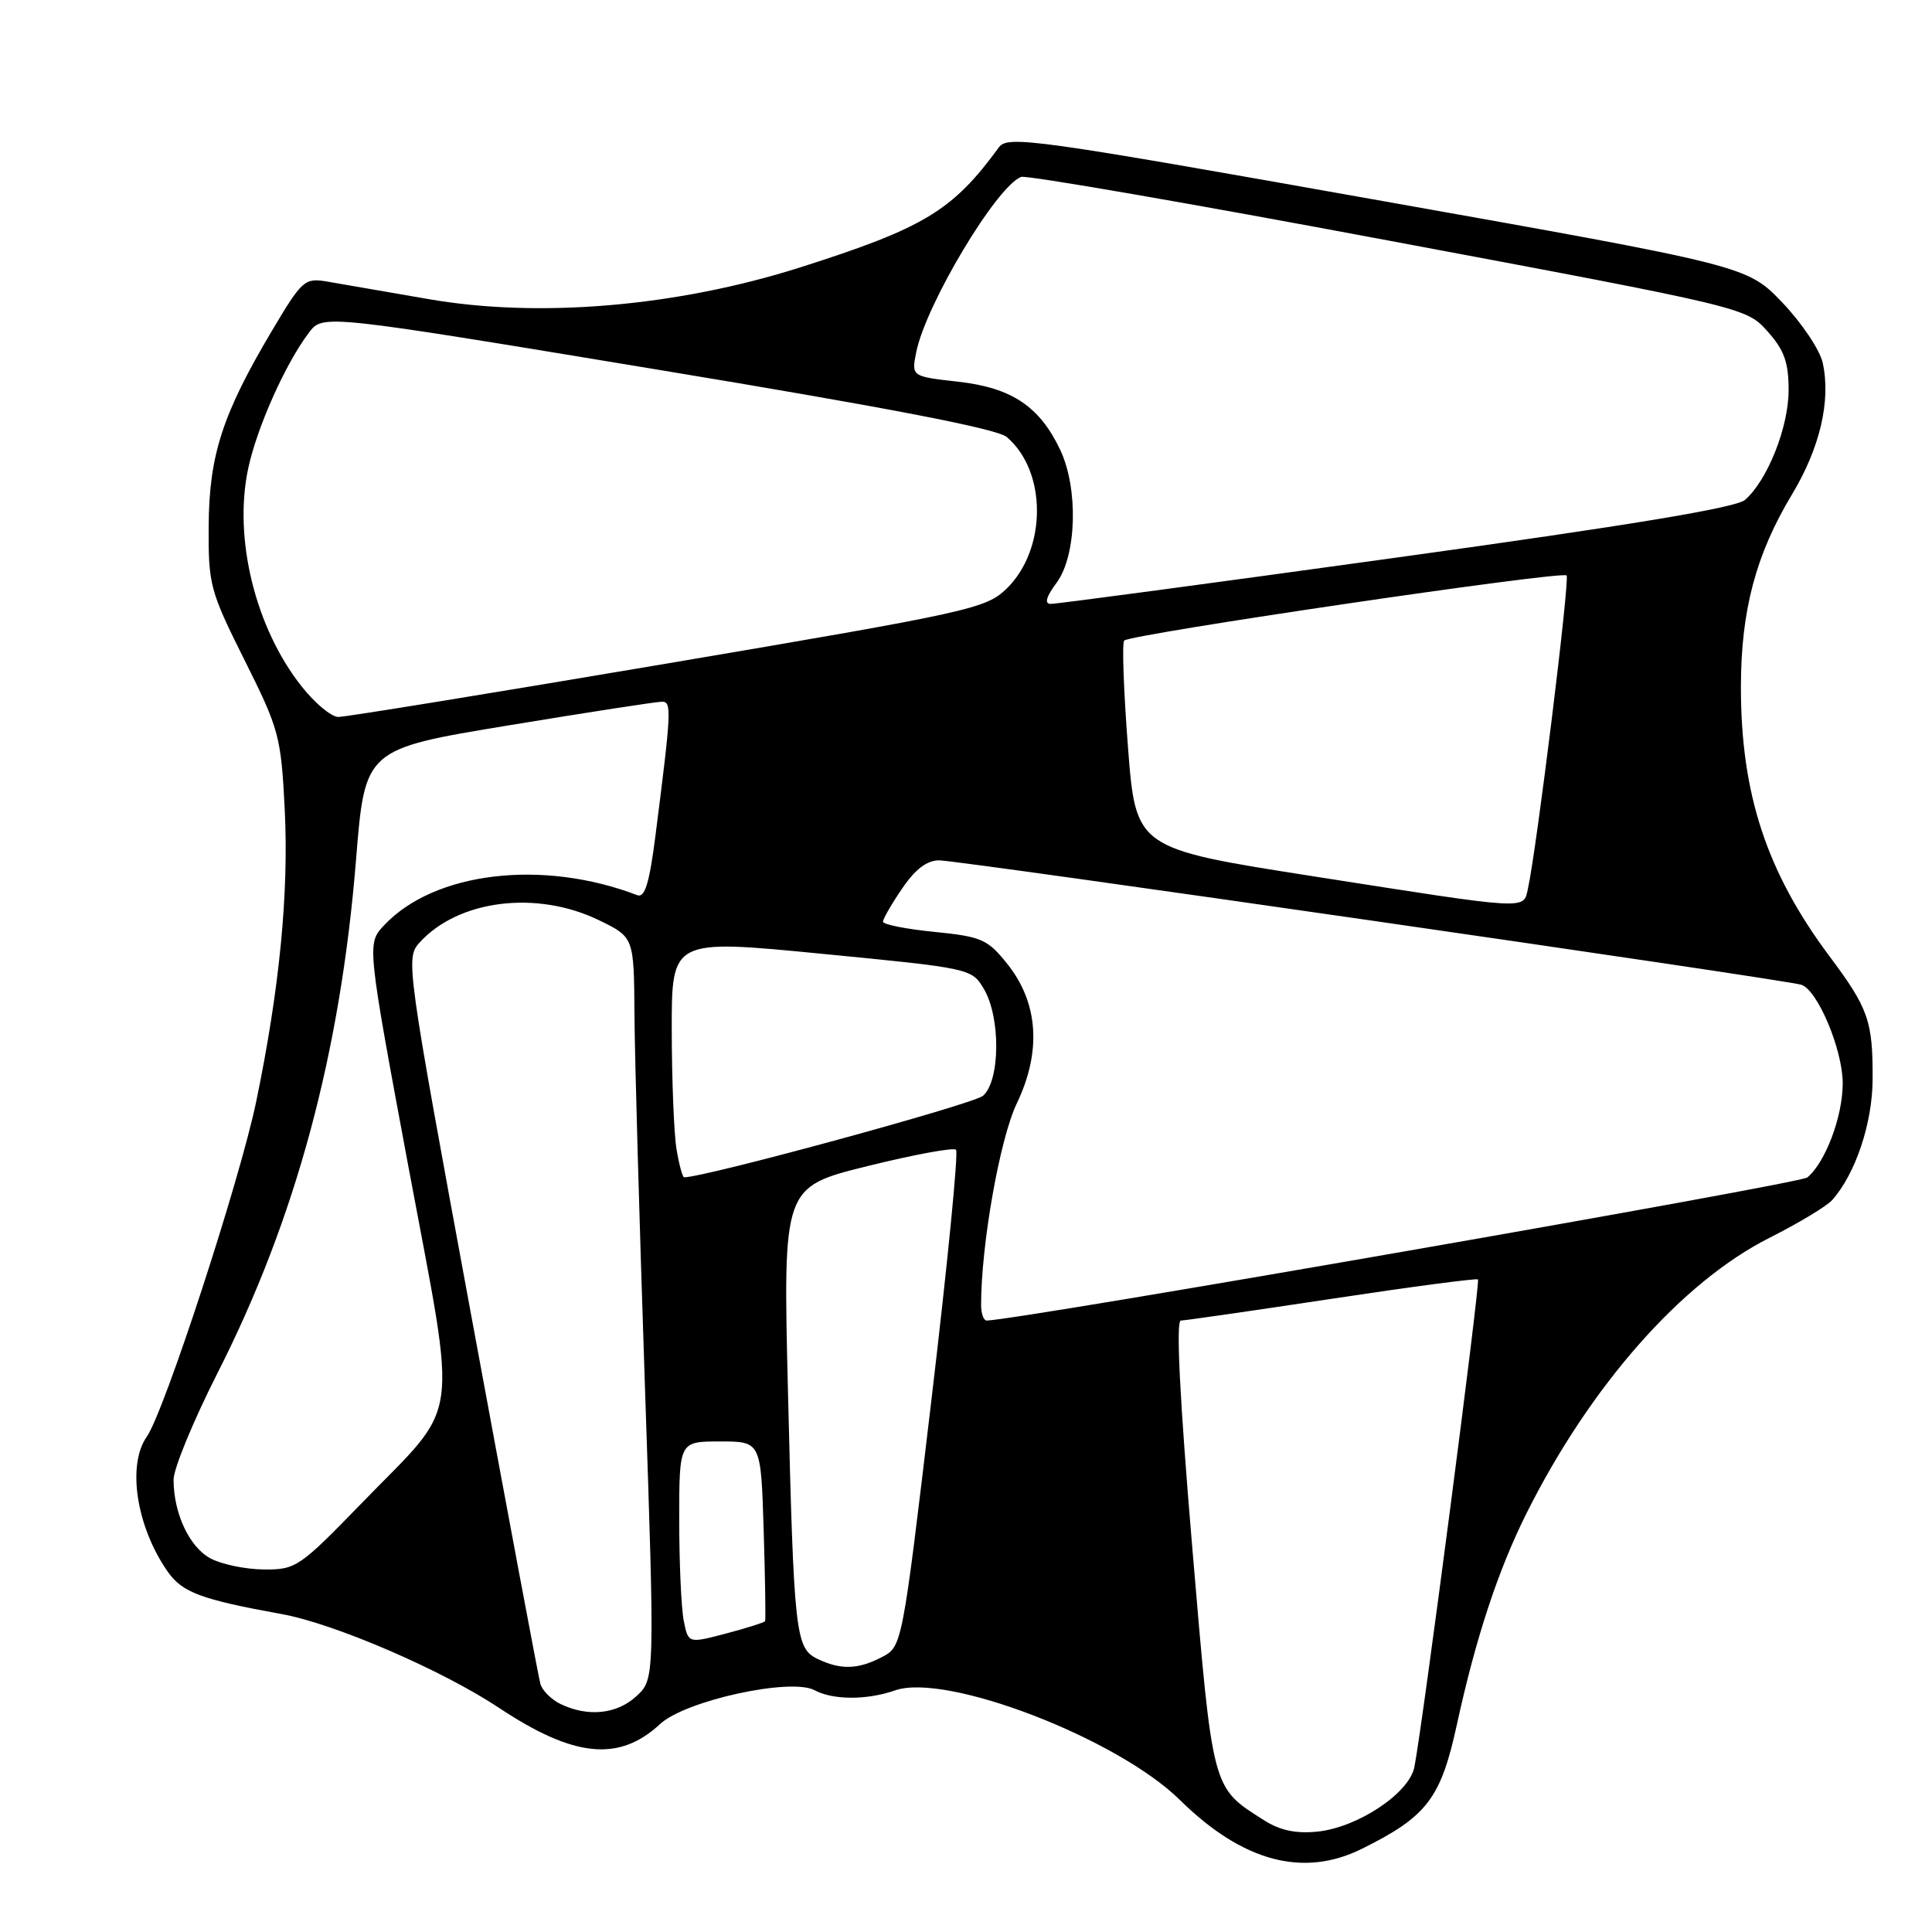 <?xml version="1.0" encoding="UTF-8" standalone="no"?>
<!DOCTYPE svg PUBLIC "-//W3C//DTD SVG 1.1//EN" "http://www.w3.org/Graphics/SVG/1.1/DTD/svg11.dtd" >
<svg xmlns="http://www.w3.org/2000/svg" xmlns:xlink="http://www.w3.org/1999/xlink" version="1.1" viewBox="0 0 256 256">
 <g >
 <path fill="currentColor"
d=" M 180.43 244.99 C 189.09 240.70 190.91 238.32 193.05 228.49 C 195.56 216.98 198.51 208.05 202.27 200.52 C 210.74 183.59 222.85 169.86 234.50 164.00 C 238.33 162.07 242.06 159.82 242.79 159.00 C 245.86 155.53 248.11 148.83 248.13 143.03 C 248.17 135.30 247.59 133.63 242.44 126.74 C 234.08 115.56 230.67 105.18 230.68 91.00 C 230.69 80.88 232.66 73.47 237.44 65.53 C 241.16 59.35 242.62 53.10 241.52 48.07 C 241.14 46.36 238.73 42.77 236.17 40.09 C 231.50 35.22 231.50 35.22 182.55 26.52 C 137.02 18.42 133.52 17.93 132.36 19.52 C 126.21 27.94 122.46 30.20 106.00 35.44 C 89.66 40.63 71.38 42.19 56.71 39.62 C 51.10 38.64 45.09 37.60 43.36 37.31 C 40.37 36.80 40.03 37.10 36.05 43.80 C 29.48 54.86 27.71 60.31 27.65 69.67 C 27.60 77.49 27.81 78.28 32.41 87.48 C 37.00 96.66 37.24 97.57 37.73 107.30 C 38.28 118.38 37.03 131.11 33.94 146.00 C 31.78 156.40 21.77 187.07 19.45 190.37 C 16.81 194.14 18.07 202.29 22.20 208.22 C 24.15 211.01 26.60 211.93 37.31 213.87 C 44.33 215.14 58.59 221.29 66.17 226.33 C 76.07 232.89 82.03 233.49 87.47 228.44 C 90.82 225.33 104.78 222.28 107.93 223.96 C 110.39 225.28 114.87 225.29 118.62 223.98 C 125.40 221.62 148.07 230.35 156.36 238.52 C 164.63 246.67 172.67 248.83 180.43 244.99 Z  M 167.50 241.20 C 160.53 236.76 160.73 237.51 157.97 204.91 C 156.32 185.34 155.80 174.99 156.47 174.98 C 157.04 174.97 166.05 173.67 176.50 172.09 C 186.95 170.51 195.65 169.36 195.84 169.53 C 196.17 169.84 188.49 228.74 187.41 234.16 C 186.72 237.62 179.89 242.16 174.55 242.70 C 171.72 242.99 169.59 242.53 167.50 241.20 Z  M 74.27 225.79 C 73.05 225.20 71.84 223.99 71.60 223.11 C 71.35 222.22 67.23 200.23 62.43 174.24 C 53.83 127.65 53.73 126.95 55.60 124.89 C 60.73 119.23 71.09 117.93 79.34 121.92 C 84.00 124.18 84.00 124.18 84.07 134.34 C 84.10 139.93 84.73 162.05 85.45 183.50 C 86.77 222.50 86.77 222.50 84.33 224.75 C 81.73 227.15 77.91 227.54 74.27 225.79 Z  M 108.32 219.81 C 105.40 218.40 105.19 216.53 104.41 184.39 C 103.75 157.29 103.75 157.29 114.92 154.52 C 121.06 153.00 126.35 152.02 126.68 152.35 C 127.01 152.68 125.54 167.63 123.41 185.57 C 119.54 218.19 119.54 218.19 116.82 219.59 C 113.66 221.23 111.37 221.28 108.32 219.81 Z  M 90.60 214.76 C 90.27 213.10 90.00 207.08 90.00 201.38 C 90.00 191.00 90.00 191.00 95.41 191.00 C 100.83 191.00 100.83 191.00 101.19 202.75 C 101.39 209.21 101.47 214.64 101.38 214.81 C 101.28 214.99 98.96 215.72 96.20 216.45 C 91.20 217.77 91.20 217.77 90.60 214.76 Z  M 27.86 206.48 C 25.08 204.97 23.00 200.51 23.00 196.06 C 23.00 194.60 25.63 188.23 28.84 181.90 C 39.20 161.47 45.11 139.55 47.18 113.88 C 48.36 99.25 48.36 99.25 67.43 96.11 C 77.92 94.38 87.05 92.97 87.73 92.98 C 89.02 93.00 88.97 94.13 86.84 110.81 C 86.05 117.01 85.44 119.00 84.45 118.62 C 71.91 113.81 57.56 115.51 50.90 122.60 C 48.61 125.04 48.61 125.04 54.15 154.77 C 60.64 189.53 61.20 185.50 47.93 199.17 C 39.66 207.69 39.21 208.00 34.93 207.96 C 32.49 207.94 29.31 207.27 27.86 206.48 Z  M 130.00 172.92 C 130.00 164.92 132.48 150.91 134.72 146.23 C 138.03 139.34 137.60 132.89 133.48 127.73 C 130.86 124.46 130.08 124.11 123.82 123.48 C 120.07 123.11 117.00 122.50 117.00 122.13 C 117.00 121.76 118.14 119.78 119.54 117.73 C 121.27 115.18 122.82 114.00 124.44 114.00 C 127.09 114.00 236.80 129.83 238.70 130.49 C 240.87 131.23 244.17 139.12 244.17 143.55 C 244.17 147.94 241.88 154.03 239.48 156.02 C 238.48 156.85 135.08 174.88 130.75 174.98 C 130.34 174.99 130.00 174.06 130.00 172.92 Z  M 89.64 152.25 C 89.30 150.19 89.02 143.09 89.01 136.47 C 89.00 124.44 89.00 124.44 108.88 126.38 C 128.64 128.30 128.77 128.33 130.38 131.06 C 132.61 134.84 132.53 143.23 130.25 145.20 C 128.97 146.31 93.43 156.00 90.65 156.00 C 90.44 156.00 89.98 154.31 89.64 152.25 Z  M 174.00 116.11 C 150.50 112.43 150.50 112.43 149.46 98.97 C 148.89 91.56 148.66 85.22 148.96 84.88 C 149.69 84.05 206.95 75.61 207.58 76.25 C 208.04 76.70 203.61 112.56 202.46 117.75 C 201.84 120.57 202.85 120.63 174.00 116.11 Z  M 39.98 90.97 C 33.82 83.20 30.91 71.31 32.89 62.06 C 34.07 56.58 37.83 48.17 40.94 44.07 C 42.78 41.64 42.78 41.64 87.14 48.98 C 117.64 54.02 132.09 56.81 133.39 57.90 C 138.75 62.44 138.74 72.80 133.36 78.02 C 130.63 80.65 128.52 81.12 88.50 87.90 C 65.40 91.81 45.75 95.01 44.83 95.00 C 43.92 95.00 41.73 93.19 39.98 90.97 Z  M 140.01 77.21 C 142.67 73.60 142.91 64.73 140.48 59.60 C 137.75 53.85 134.06 51.38 126.98 50.58 C 120.77 49.88 120.77 49.88 121.40 46.69 C 122.65 40.39 132.03 24.69 135.31 23.44 C 135.97 23.18 157.87 26.97 183.96 31.87 C 231.30 40.74 231.40 40.77 234.20 43.90 C 236.42 46.38 237.00 48.00 237.00 51.70 C 237.00 56.60 234.20 63.65 231.22 66.24 C 230.03 67.28 215.88 69.62 185.00 73.89 C 160.52 77.28 139.92 80.04 139.22 80.02 C 138.36 80.01 138.62 79.08 140.01 77.21 Z "/>
</g>
</svg>